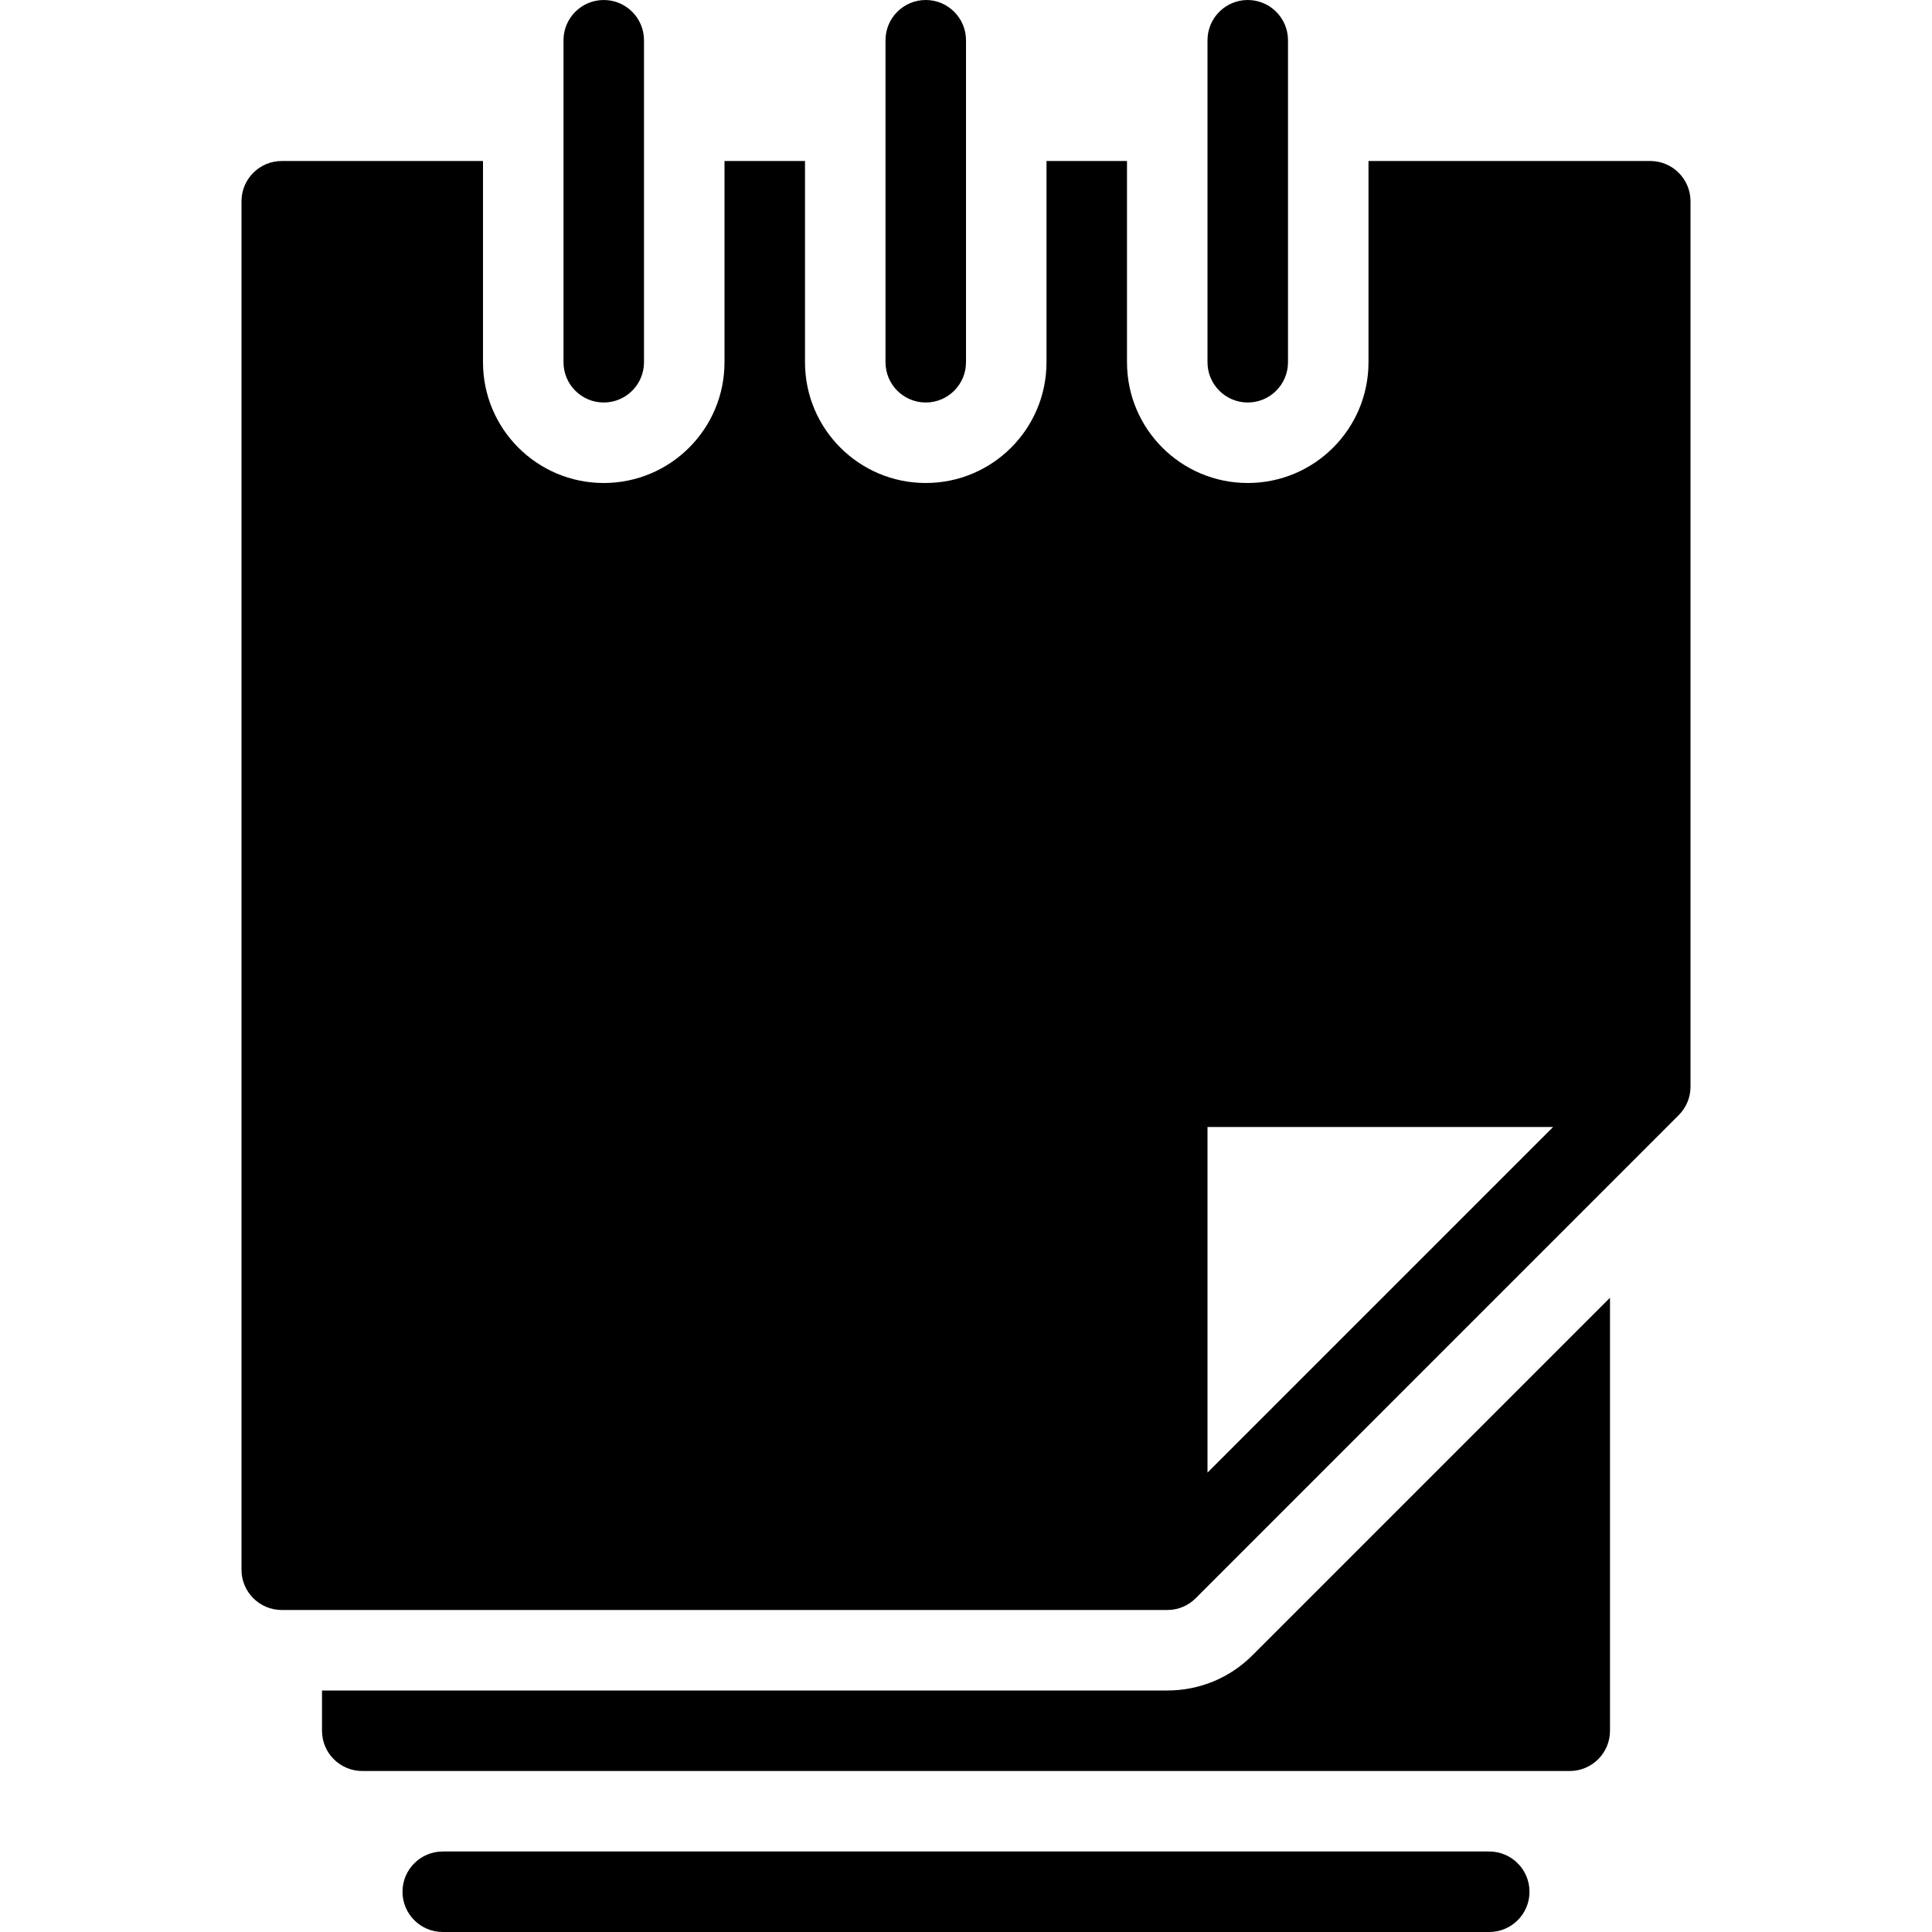 <?xml version="1.0" encoding="utf-8"?>
<!-- Generator: Adobe Illustrator 19.2.1, SVG Export Plug-In . SVG Version: 6.00 Build 0)  -->
<svg version="1.1" xmlns="http://www.w3.org/2000/svg" xmlns:xlink="http://www.w3.org/1999/xlink" x="0px" y="0px" width="24px"
	 height="24px" viewBox="0 0 24 24" enable-background="new 0 0 24 24" xml:space="preserve">
<g id="Filled_Icons_1_">
	<g id="Filled_Icons">
	</g>
	<g id="New_icons">
		<g>
			<g>
				<path d="M18.5,24h-13C5.224,24,5,23.776,5,23.5S5.224,23,5.5,23h13c0.276,0,0.5,0.224,0.5,0.5S18.776,24,18.5,24z"/>
			</g>
			<g>
				<g>
					<path d="M15.561,20.56C15.278,20.844,14.901,21,14.5,21H4v0.5C4,21.776,4.224,22,4.5,22h15c0.276,0,0.5-0.224,0.5-0.5v-5.379
						L15.561,20.56z"/>
				</g>
			</g>
			<g>
				<path d="M20.5,2H17v2.5C17,5.329,16.328,6,15.5,6S14,5.329,14,4.5V2h-1v2.5C13,5.329,12.328,6,11.5,6S10,5.329,10,4.5V2H9v2.5
					C9,5.329,8.328,6,7.5,6S6,5.329,6,4.5V2H3.5C3.224,2,3,2.224,3,2.5v17C3,19.776,3.224,20,3.5,20h11
					c0.139,0,0.264-0.056,0.354-0.147l5.998-5.999C20.943,13.764,21,13.639,21,13.5v-11C21,2.224,20.776,2,20.5,2z M15,18.293V14
					h4.293L15,18.293z"/>
			</g>
			<g>
				<g>
					<path d="M7.5,5C7.224,5,7,4.776,7,4.5v-4C7,0.224,7.224,0,7.5,0S8,0.224,8,0.5v4C8,4.776,7.776,5,7.5,5z"/>
				</g>
			</g>
			<g>
				<g>
					<path d="M11.5,5C11.224,5,11,4.776,11,4.5v-4C11,0.224,11.224,0,11.5,0S12,0.224,12,0.5v4C12,4.776,11.776,5,11.5,5z"/>
				</g>
			</g>
			<g>
				<g>
					<path d="M15.5,5C15.224,5,15,4.776,15,4.5v-4C15,0.224,15.224,0,15.5,0S16,0.224,16,0.5v4C16,4.776,15.776,5,15.5,5z"/>
				</g>
			</g>
		</g>
	</g>
</g>
<g id="Invisible_Shape">
	<rect fill="none" width="24" height="24"/>
</g>
</svg>
